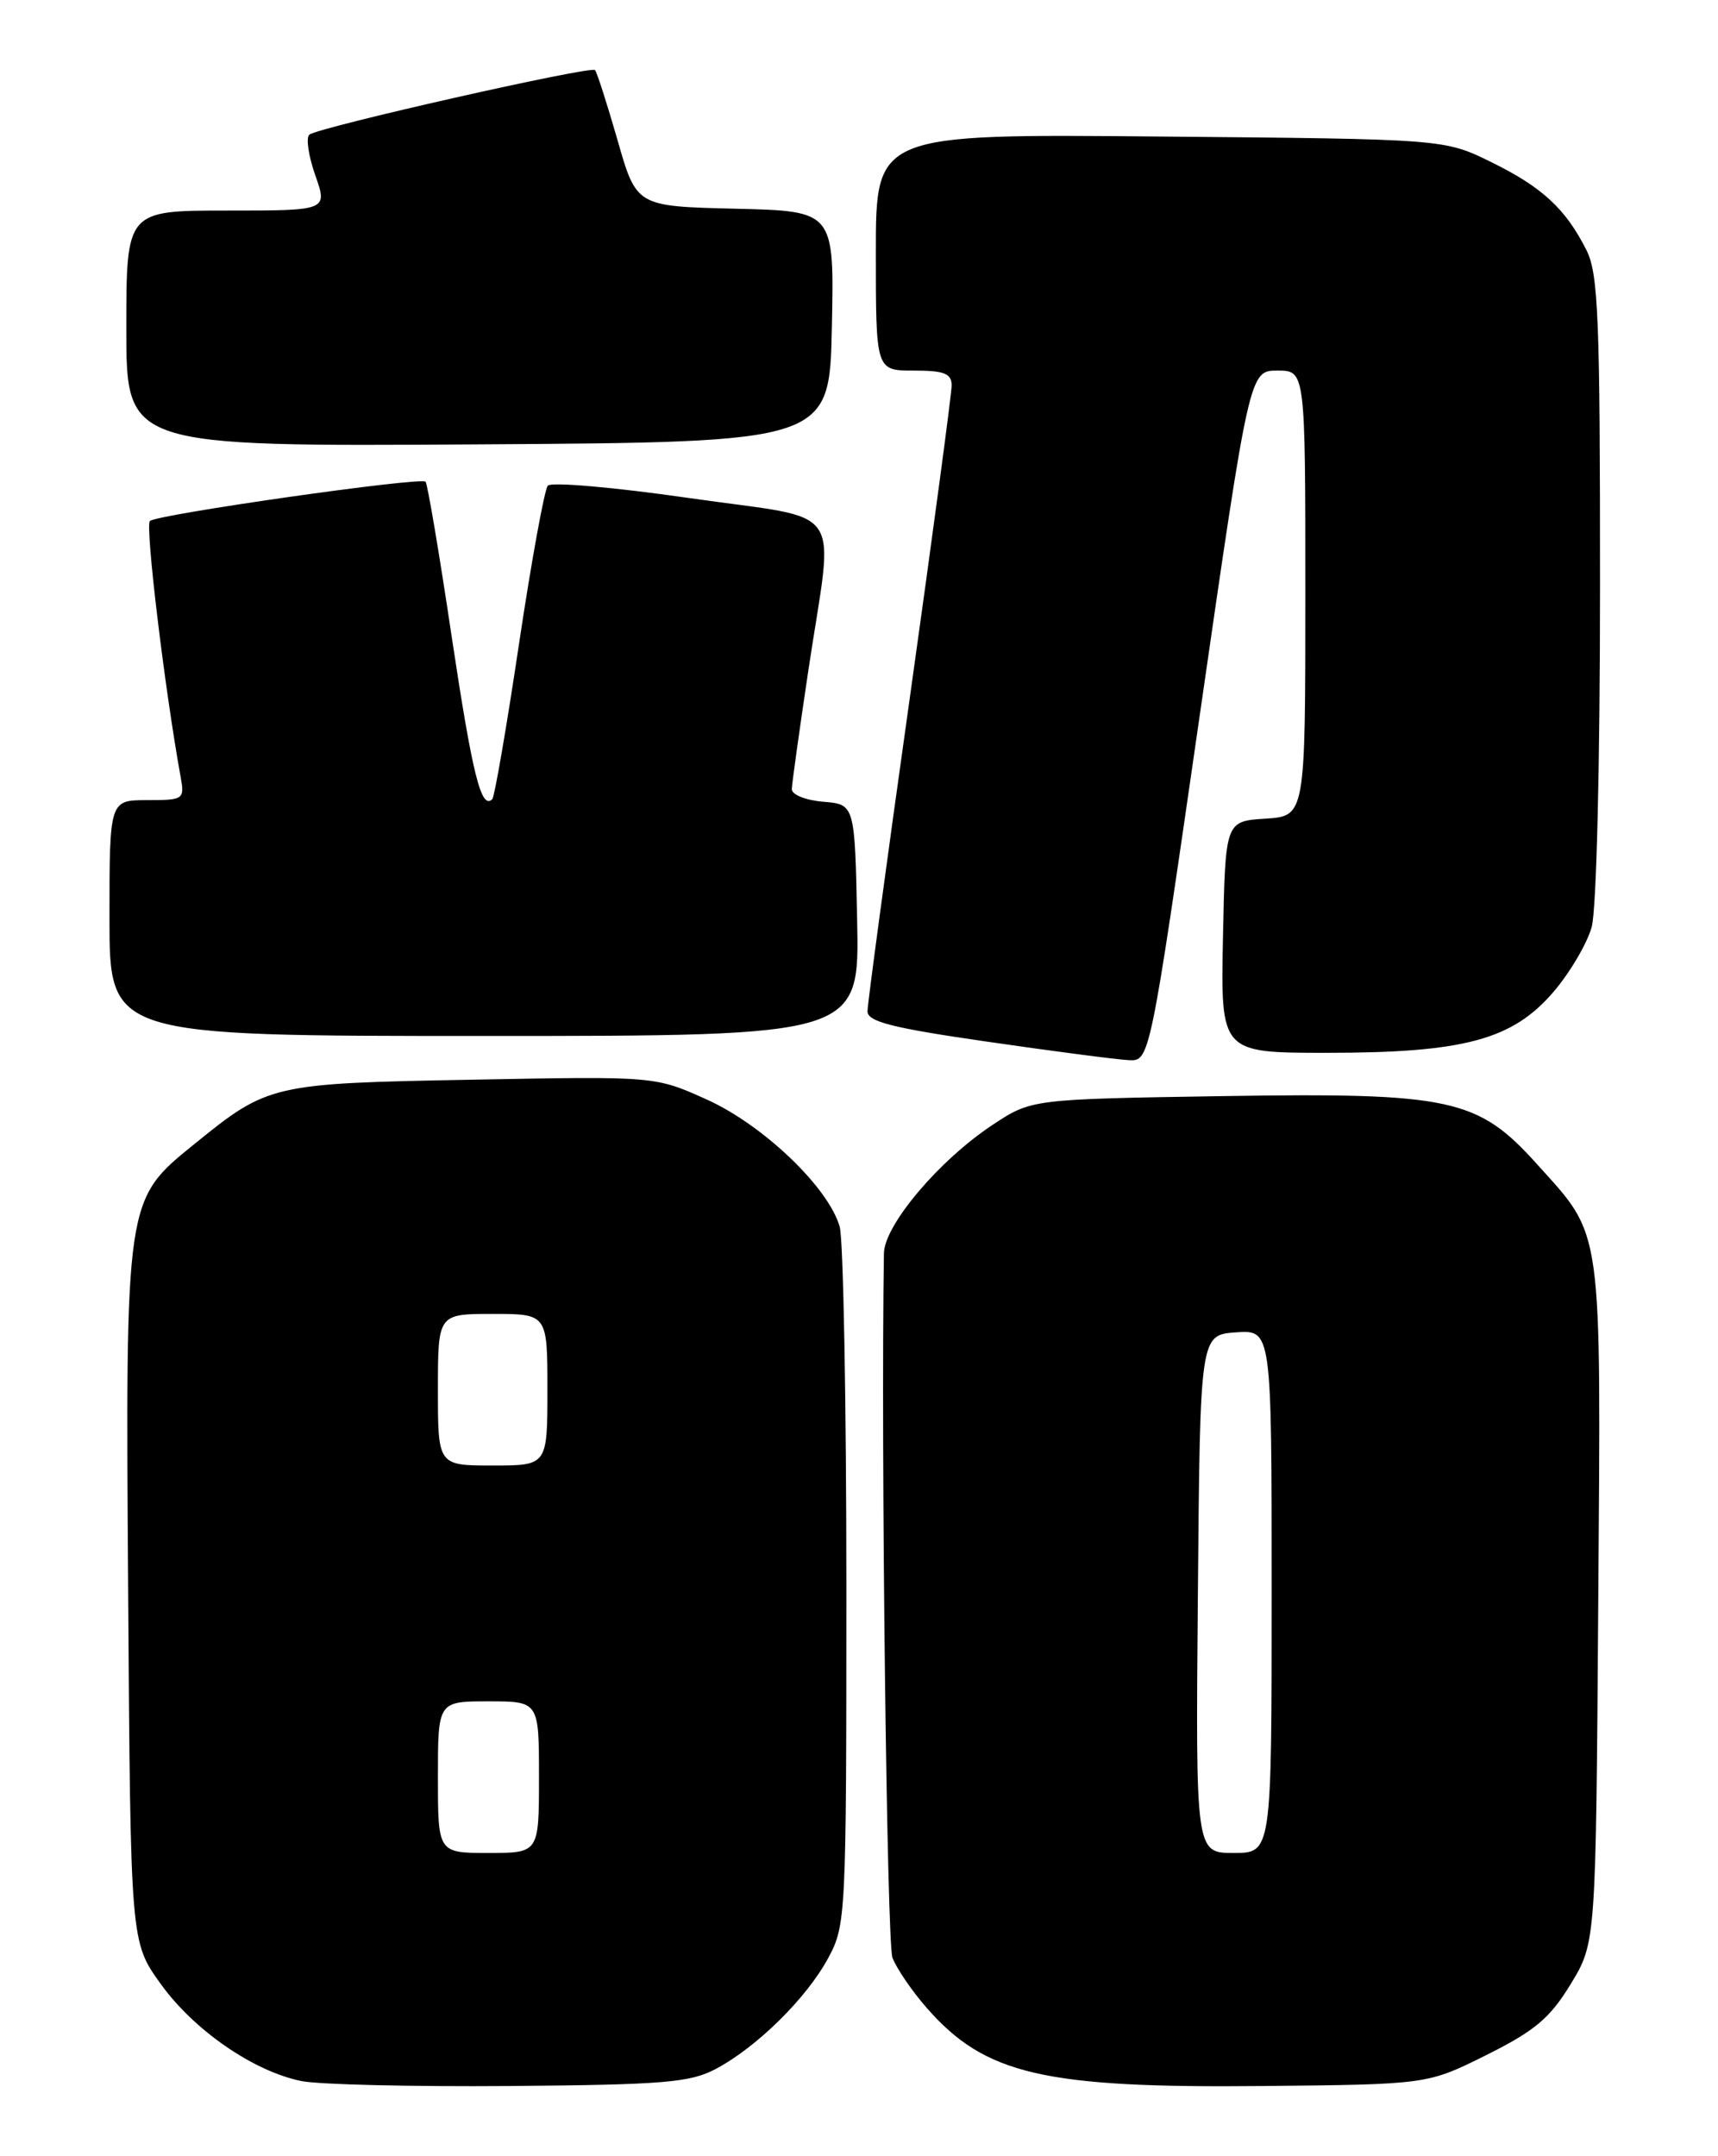 <?xml version="1.0" encoding="UTF-8" standalone="no"?>
<!DOCTYPE svg PUBLIC "-//W3C//DTD SVG 1.1//EN" "http://www.w3.org/Graphics/SVG/1.1/DTD/svg11.dtd" >
<svg xmlns="http://www.w3.org/2000/svg" xmlns:xlink="http://www.w3.org/1999/xlink" version="1.1" viewBox="0 0 204 256">
 <g >
 <path fill="currentColor"
d=" M 85.00 245.64 C 89.88 243.05 95.77 237.24 98.33 232.50 C 100.45 228.59 100.50 227.62 100.50 188.50 C 100.50 166.50 100.14 147.22 99.71 145.66 C 98.41 141.01 90.61 133.54 83.87 130.52 C 77.77 127.78 77.77 127.78 56.13 128.19 C 32.27 128.63 31.85 128.72 23.12 135.80 C 14.85 142.50 14.90 142.18 15.22 189.25 C 15.50 230.57 15.50 230.57 19.07 235.53 C 23.02 241.04 30.09 245.92 35.78 247.08 C 37.83 247.50 48.95 247.76 60.50 247.67 C 78.85 247.52 81.94 247.26 85.00 245.64 Z  M 176.50 243.99 C 182.25 241.12 184.04 239.62 186.50 235.58 C 189.50 230.66 189.50 230.66 189.78 190.30 C 190.10 144.93 190.39 146.98 182.49 138.20 C 175.48 130.41 172.30 129.72 145.22 130.14 C 122.47 130.50 122.47 130.50 117.84 133.57 C 111.51 137.76 105.01 145.45 104.96 148.81 C 104.59 171.73 105.31 230.67 105.97 232.43 C 106.46 233.72 108.31 236.43 110.08 238.44 C 117.00 246.32 123.97 247.93 150.00 247.67 C 169.50 247.48 169.50 247.48 176.50 243.99 Z  M 142.45 85.00 C 148.37 44.00 148.37 44.00 151.69 44.00 C 155.00 44.00 155.00 44.00 155.00 70.45 C 155.00 96.89 155.00 96.89 150.25 97.20 C 145.50 97.50 145.50 97.50 145.22 111.25 C 144.94 125.00 144.94 125.00 157.57 125.00 C 173.86 125.00 179.60 123.45 184.48 117.75 C 186.42 115.48 188.45 112.03 189.00 110.07 C 189.57 108.01 189.99 90.91 189.99 69.70 C 190.00 37.79 189.79 32.48 188.38 29.70 C 185.90 24.78 183.13 22.22 177.06 19.24 C 171.50 16.51 171.50 16.51 137.75 16.21 C 104.00 15.90 104.00 15.90 104.00 29.95 C 104.00 44.00 104.00 44.00 108.50 44.00 C 112.13 44.00 113.00 44.34 113.00 45.77 C 113.00 46.74 110.75 63.50 108.01 83.02 C 105.26 102.53 103.01 119.20 103.01 120.06 C 103.00 121.30 105.88 122.04 117.25 123.68 C 125.09 124.82 132.63 125.80 134.02 125.87 C 136.53 126.00 136.53 126.00 142.45 85.00 Z  M 101.78 109.25 C 101.50 95.50 101.50 95.50 97.75 95.19 C 95.67 95.02 94.01 94.35 94.02 93.69 C 94.04 93.04 94.93 86.65 96.00 79.50 C 99.02 59.39 100.73 61.85 81.89 59.14 C 73.03 57.86 65.45 57.20 65.05 57.66 C 64.65 58.12 63.11 66.57 61.63 76.44 C 60.16 86.31 58.72 94.61 58.46 94.88 C 57.14 96.19 56.11 92.05 53.63 75.56 C 52.16 65.69 50.76 57.42 50.53 57.19 C 49.94 56.61 18.66 61.07 17.80 61.86 C 17.22 62.39 19.53 81.66 21.45 92.25 C 21.93 94.91 21.81 95.00 17.48 95.00 C 13.00 95.00 13.00 95.00 13.00 109.00 C 13.00 123.00 13.00 123.00 57.53 123.00 C 102.06 123.00 102.06 123.00 101.78 109.25 Z  M 98.78 38.78 C 99.06 25.06 99.06 25.06 87.32 24.78 C 75.57 24.50 75.57 24.50 73.32 16.61 C 72.07 12.27 70.87 8.54 70.65 8.32 C 70.13 7.80 37.76 15.12 36.73 15.99 C 36.31 16.35 36.63 18.52 37.44 20.82 C 38.91 25.00 38.91 25.00 26.96 25.00 C 15.00 25.00 15.00 25.00 15.00 39.01 C 15.00 53.02 15.00 53.02 56.75 52.76 C 98.50 52.50 98.50 52.50 98.78 38.78 Z  M 52.00 211.00 C 52.00 202.00 52.00 202.00 58.00 202.00 C 64.00 202.00 64.00 202.00 64.00 211.00 C 64.00 220.00 64.00 220.00 58.00 220.00 C 52.00 220.00 52.00 220.00 52.00 211.00 Z  M 52.00 165.00 C 52.00 156.00 52.00 156.00 58.50 156.00 C 65.00 156.00 65.00 156.00 65.00 165.00 C 65.00 174.00 65.00 174.00 58.50 174.00 C 52.00 174.00 52.00 174.00 52.00 165.00 Z  M 142.24 189.25 C 142.50 158.50 142.50 158.50 146.75 158.19 C 151.00 157.89 151.00 157.89 151.00 188.94 C 151.00 220.00 151.00 220.00 146.49 220.00 C 141.97 220.00 141.97 220.00 142.24 189.25 Z "/>
</g>
</svg>